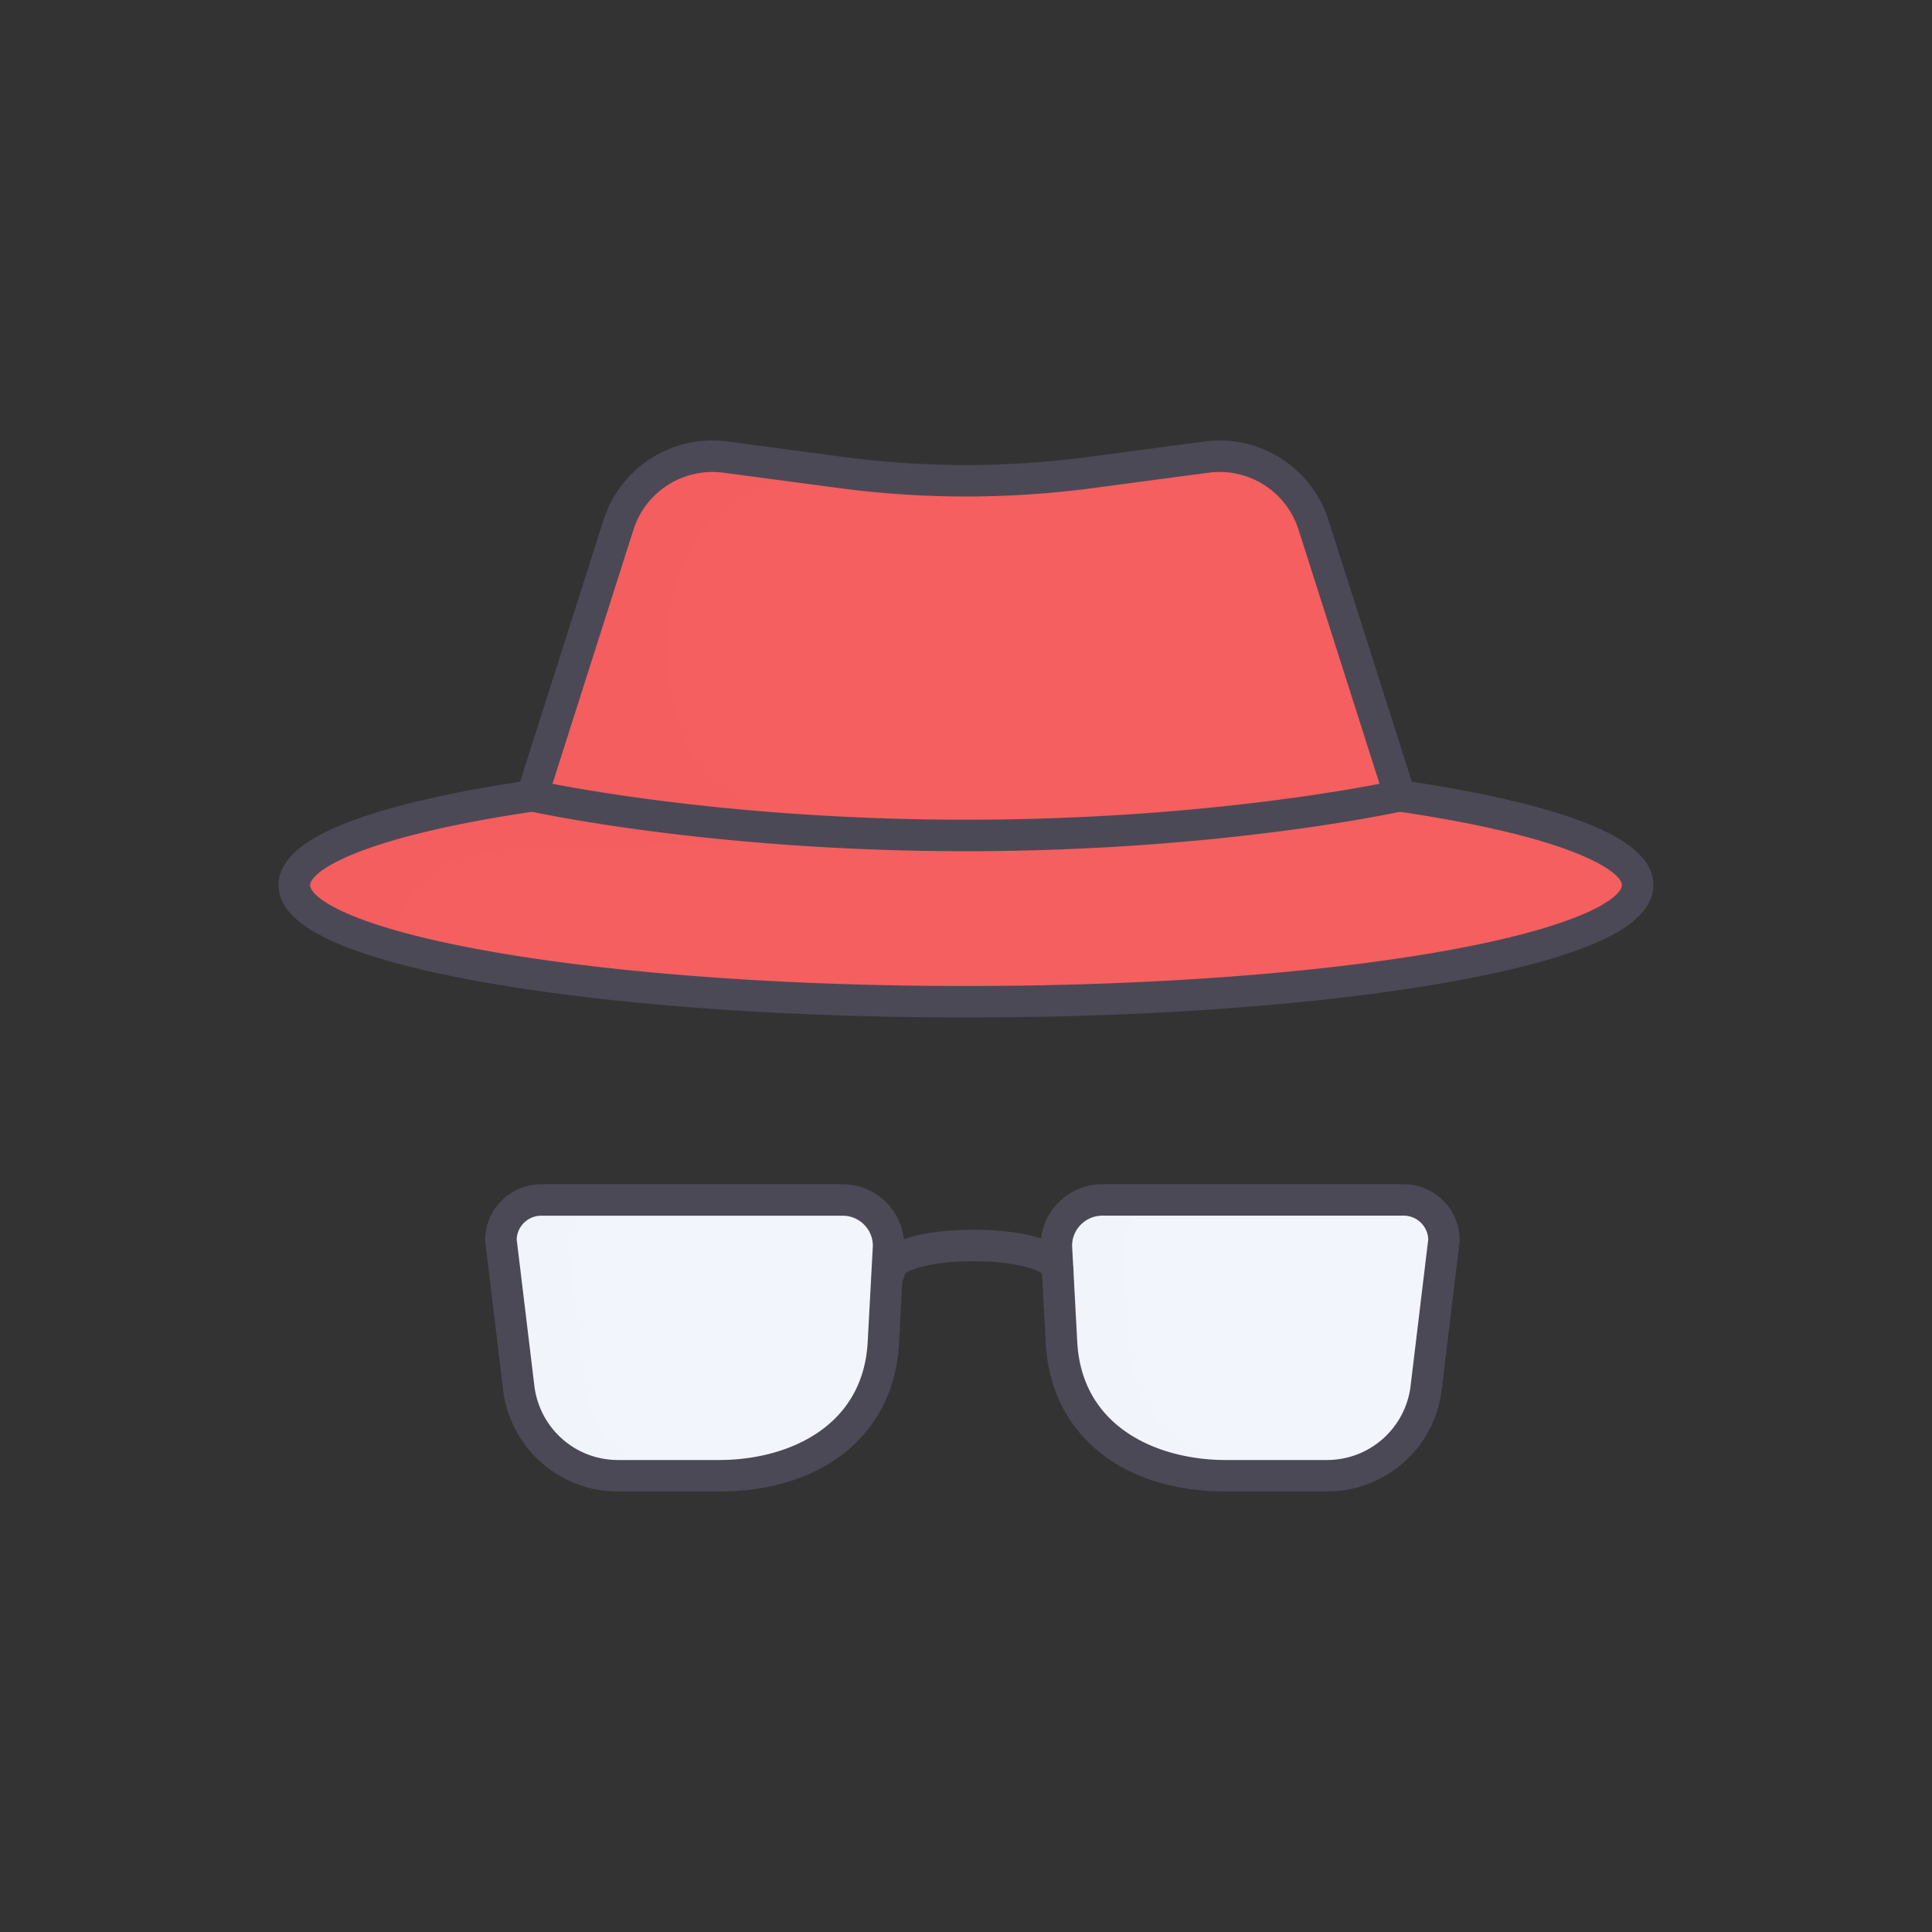 <svg xmlns="http://www.w3.org/2000/svg" viewBox="0 0 430 430" xmlns:v="https://vecta.io/nano"><rect x="0" y="0" width="430" height="430" fill="#333333" stroke="none"/><g fill="#f3f5fd"><path d="M137.79 328.45h22.54c19.44 0 35.47-10.2 36.51-29.61l1.15-21.56a10.21 10.21 0 0 0-10.21-10.21h-67.09a8.96 8.96 0 0 0-8.96 8.96l3.92 32.46c1.17 11.35 10.73 19.96 22.14 19.96zm157.75 0H273c-19.44 0-35.47-10.2-36.51-29.61l-1.15-21.56a10.21 10.21 0 0 1 10.21-10.21h67.09a8.96 8.96 0 0 1 8.96 8.96l-3.92 32.46c-1.17 11.35-10.73 19.96-22.14 19.96z"/><path d="M152.46 328.45h-14.68c-11.4 0-20.96-8.62-22.14-19.96l-3.92-32.46a8.96 8.96 0 0 1 8.96-8.96h14.68a8.96 8.96 0 0 0-8.96 8.96l3.91 32.46c1.19 11.34 10.75 19.96 22.15 19.96zm135.22 0H273c-19.43 0-35.47-10.21-36.51-29.62l-1.15-21.55a10.21 10.21 0 0 1 10.21-10.21h14.67a10.21 10.21 0 0 0-10.21 10.21l1.16 21.55c1.03 19.41 17.07 29.62 36.51 29.62z" opacity=".5"/></g><g fill="#f55f5f"><path d="M364.35 196.97c0 14.35-66.93 25.98-149.48 25.98S65.38 211.32 65.38 196.97c0-7.95 20.55-15.07 52.92-19.83l19.21-60.28c3.23-10.16 13.29-16.53 23.86-15.11l25.7 3.42a210.29 210.29 0 0 0 55.59 0l25.7-3.42c10.57-1.42 20.63 4.95 23.86 15.11l19.21 60.28c32.37 4.76 52.92 11.88 52.92 19.83z"/><path d="M122.22 188.89c-11.58.21-21.44.21-28.43 7.34-4.43 4.52-6.03 10.19-6.68 14.24l-.2-.06c-13.66-3.92-21.53-8.52-21.53-13.44 0-7.78 19.71-14.77 50.91-19.53l2-.3.97-3.04 18.25-57.24c3.23-10.16 13.28-16.53 23.85-15.11l19.98 2.66c-3.26.36-14.56 2.02-23.29 11.6-4.98 5.46-7.09 11.27-8.03 14.68-3.9 18.91.62 36.21 9.45 43.79 10.27 8.82 21.88 10.48 21.88 10.48 1.06 0 2.61.33 2.61.53-.03.82-29.31 2.81-61.74 3.4z" opacity=".5"/></g><g fill="#4c4956"><path d="M215 189.45c-57.23 0-96.95-8.85-97.34-8.94-1.89-.43-3.07-2.3-2.64-4.19.43-1.88 2.3-3.06 4.19-2.64.39.09 39.4 8.76 95.8 8.76 56.45 0 95.4-8.67 95.79-8.76 1.88-.43 3.76.75 4.19 2.64s-.76 3.76-2.64 4.19c-.41.09-40.12 8.94-97.35 8.94zm20.43 97.19c-1.81 0-3.29-1.37-3.48-3.13-1.08-1.04-6.32-2.8-15.28-2.8s-14.2 1.76-15.28 2.8c-.19 1.76-1.67 3.13-3.48 3.13-1.93 0-3.5-1.57-3.5-3.5 0-8.51 15.57-9.43 22.26-9.43s22.26.92 22.26 9.43a3.5 3.5 0 0 1-3.5 3.5z"/><path d="M215 226.45c-40.12 0-77.87-2.72-106.3-7.66-13.98-2.43-25-5.28-32.77-8.47-9.36-3.85-13.92-8.21-13.92-13.35 0-5.58 5.44-10.29 16.62-14.4 9-3.3 21.48-6.19 37.13-8.58l18.55-58.2c3.75-11.79 15.38-19.17 27.66-17.52l25.7 3.42c18.14 2.42 36.53 2.42 54.66 0l25.7-3.42c12.27-1.65 23.91 5.73 27.65 17.52l18.55 58.2c15.64 2.39 28.13 5.27 37.13 8.58 11.18 4.1 16.62 8.81 16.62 14.4 0 5.13-4.55 9.5-13.92 13.35-7.76 3.19-18.79 6.04-32.77 8.47-28.42 4.94-66.17 7.66-106.29 7.66zm-56.44-121.4c-7.95 0-15.12 5.12-17.58 12.87l-19.21 60.28c-.41 1.27-1.5 2.21-2.82 2.4-40.96 6.03-49.93 13.86-49.93 16.37 0 2.7 8.54 9.3 40.88 14.92 28.04 4.87 65.37 7.56 105.1 7.56s77.06-2.68 105.1-7.56c32.34-5.62 40.88-12.22 40.88-14.92 0-2.51-8.97-10.34-49.93-16.37-1.32-.2-2.42-1.13-2.82-2.4l-19.21-60.28c-2.72-8.56-11.15-13.9-20.06-12.71l-25.7 3.42a213.83 213.83 0 0 1-56.51 0l-25.7-3.42c-.84-.11-1.67-.16-2.49-.16zm1.53 226.9h-22.54a25.72 25.72 0 0 1-25.63-23.09l-3.91-32.41c-.02-.14-.03-.28-.03-.42 0-6.87 5.59-12.46 12.46-12.46h67.09a13.73 13.73 0 0 1 13.71 13.71v.19l-1.15 21.56c-1.06 20-16.76 32.92-40 32.92zM115 275.85l3.89 32.23c1.01 9.64 9.03 16.87 18.67 16.87h22.54c14.58 0 31.98-6.89 33.02-26.3l1.15-21.45c-.04-3.66-3.04-6.62-6.71-6.62h-67.09c-2.97 0-5.38 2.35-5.47 5.27zm180.31 56.1h-22.54c-23.23 0-38.94-12.92-40.01-32.92l-1.15-21.56v-.19a13.73 13.73 0 0 1 13.71-13.71h67.09c6.87 0 12.46 5.59 12.46 12.46 0 .14-.01.28-.03.42l-3.92 32.46c-1.36 13.11-12.37 23.04-25.61 23.04zm-56.7-54.75l1.15 21.45c1.04 19.41 18.43 26.3 33.02 26.3h22.54c9.64 0 17.66-7.23 18.67-16.82l3.89-32.28c-.1-2.93-2.51-5.28-5.46-5.28h-67.09c-3.68.01-6.67 2.97-6.72 6.63z"/></g></svg>